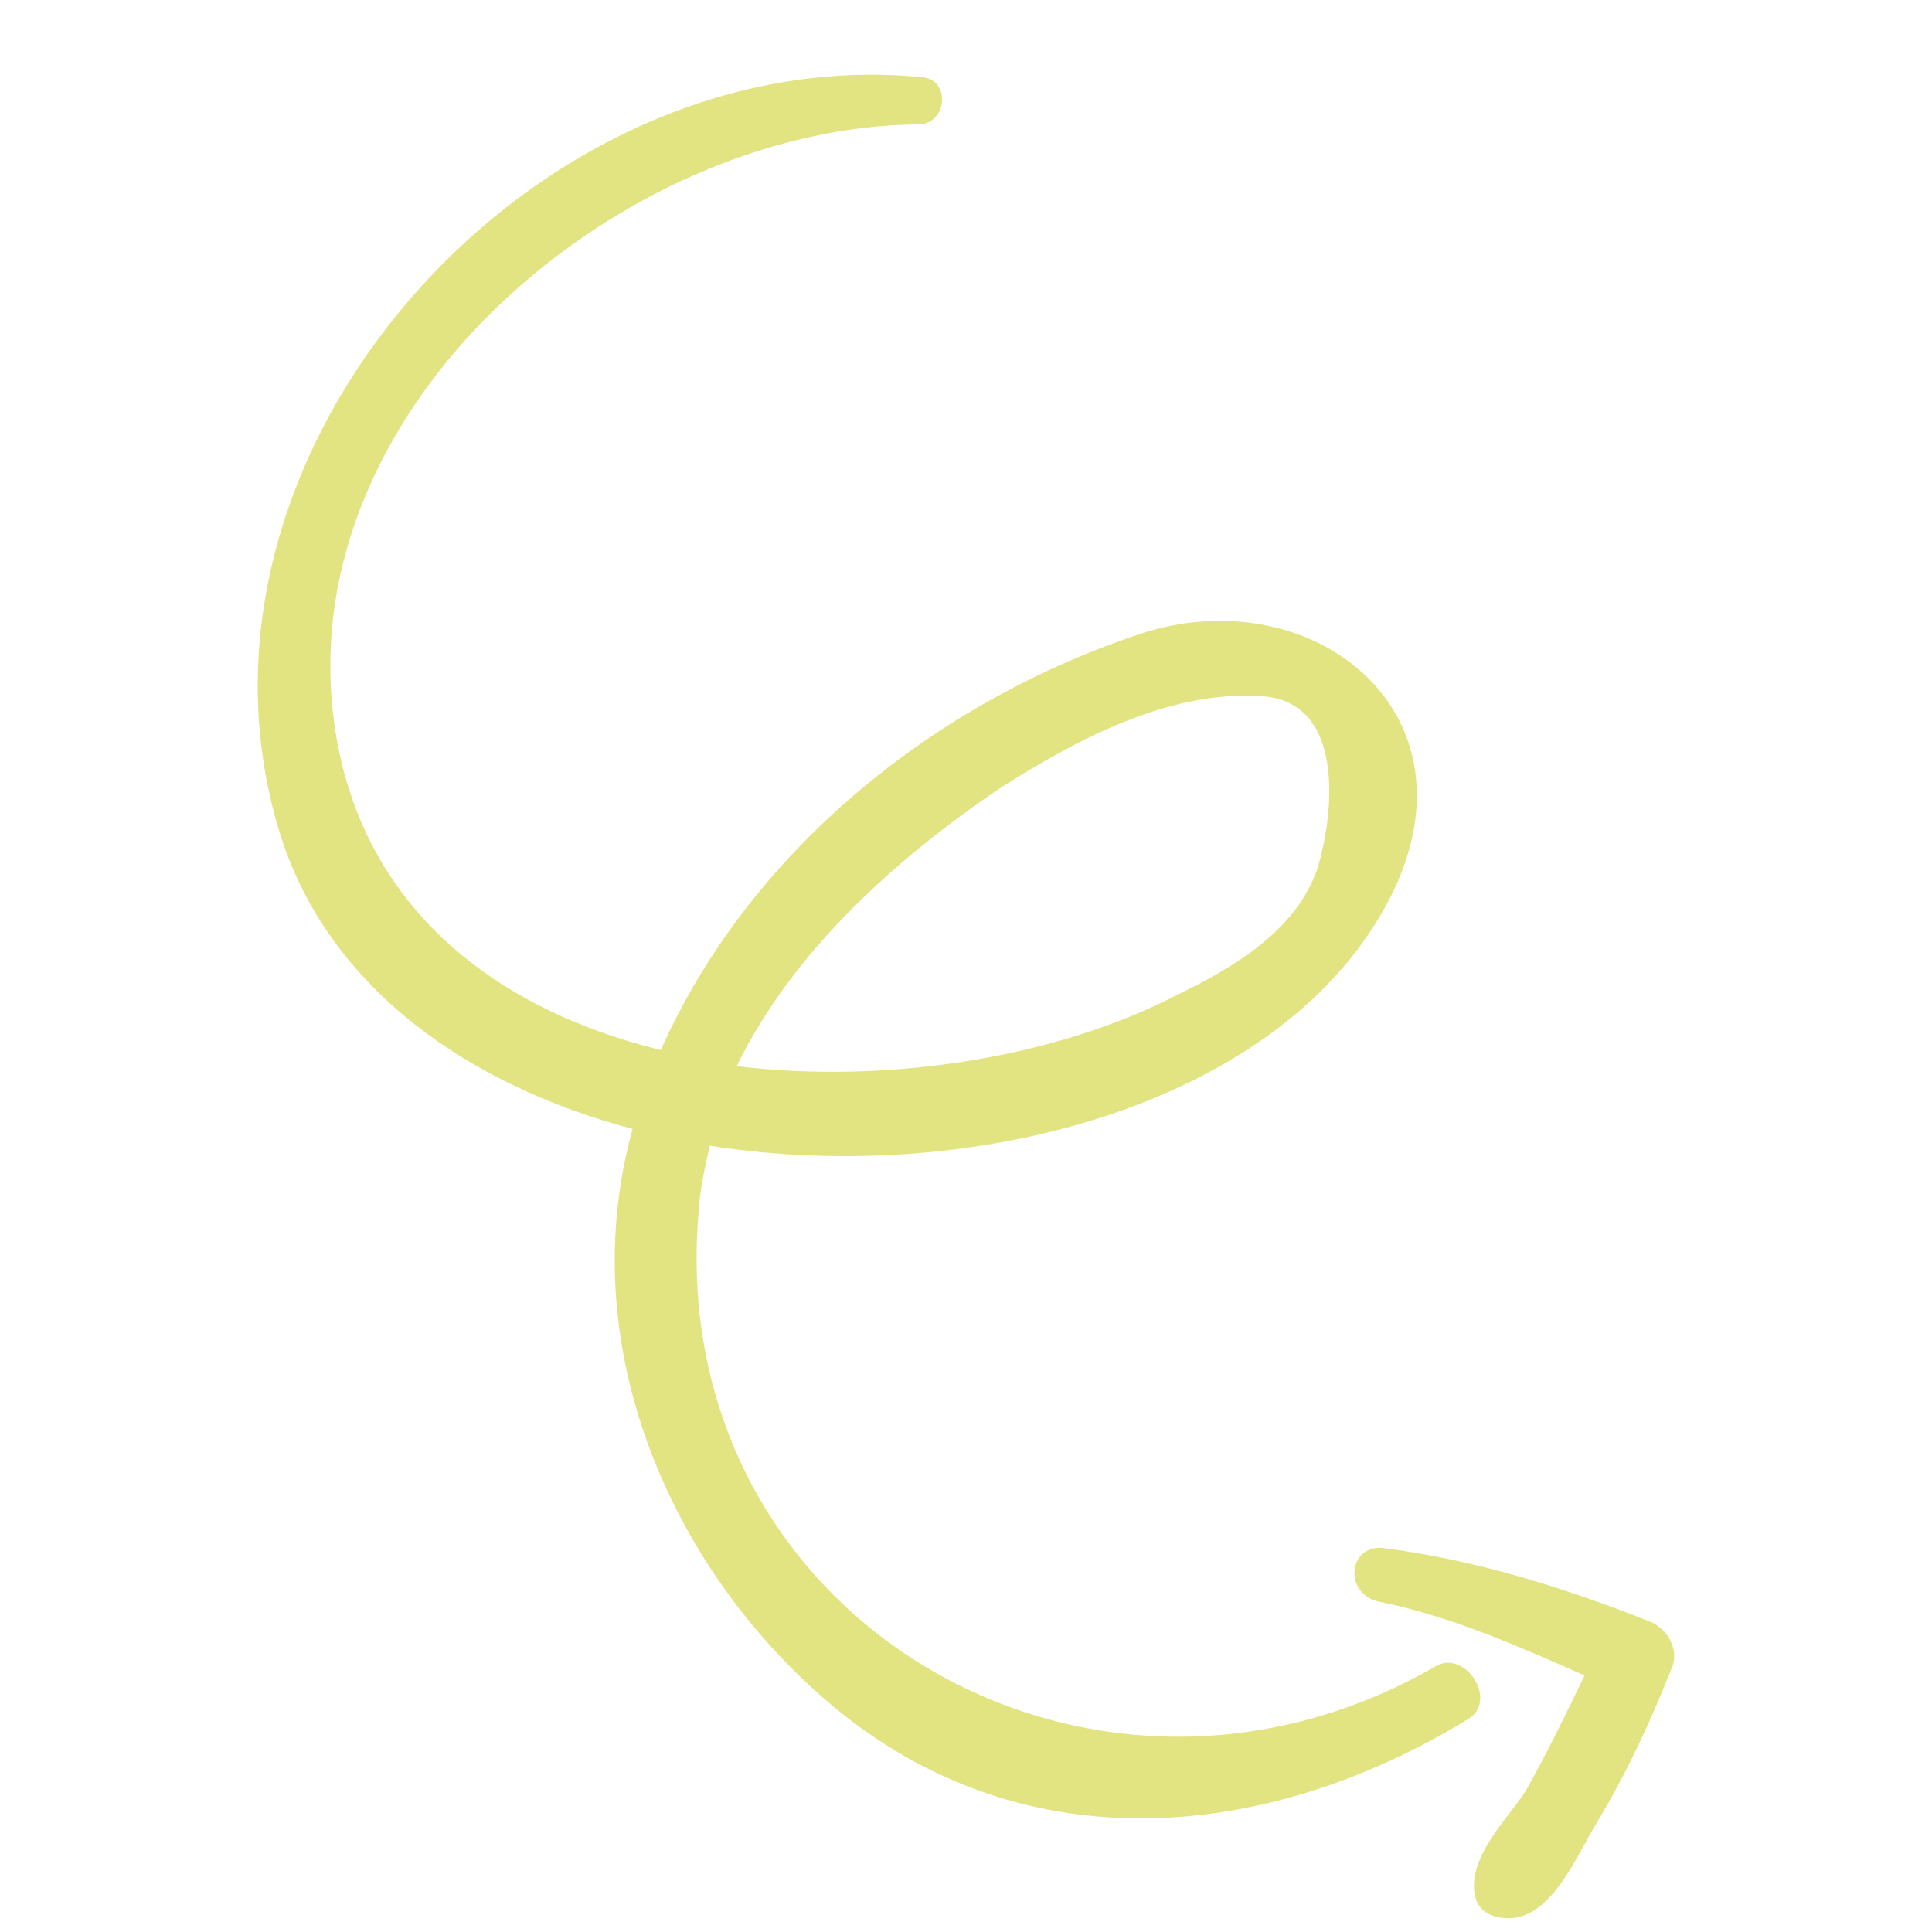 <?xml version="1.0" encoding="utf-8"?>
<!-- Generator: Adobe Illustrator 19.0.0, SVG Export Plug-In . SVG Version: 6.00 Build 0)  -->
<svg version="1.1" id="Capa_1" xmlns="http://www.w3.org/2000/svg" xmlns:xlink="http://www.w3.org/1999/xlink" x="0px" y="0px"
	 viewBox="-317 119.9 323.1 323.1" style="enable-background:new -317 119.9 323.1 323.1;" xml:space="preserve">
<style type="text/css">
	.st0{fill:#E2E482;}
</style>
<g>
	<g>
		<path class="st0" d="M-76.8,398.5c-58.2,33.7-129.7-8.5-123.3-76.6c0.2-3.5,1.1-7.2,1.8-10.4c44.5,7,96.2-7.1,113.8-41.5
			c15.8-31.1-13.3-53.7-42.1-44c-34.3,11.5-65,36.2-79.9,69.5c-27.7-6.8-50.7-24-54.7-55.4c-6.7-52.8,48.3-98.8,97.5-99.4
			c5.1,0.3,5.9-7.6,0.8-7.9c-65.2-6.4-127.8,63.5-106.9,127.7c8.3,24.8,31.1,40.9,58.6,48.2c-10,35.8,6,73.6,33.7,96.7
			c32.1,26.6,72.9,22.3,106,2C-66.4,404.4-71.8,395.8-76.8,398.5z M-149.9,251.8c12.4-7.9,28-16.4,43.5-15.5
			c14.9,0.6,12.3,20.6,9.7,28.9c-3.5,10.3-14.1,16.6-23.5,21.1c-19.8,10.3-47.9,15-73.6,11.9C-184.5,279.1-167.3,263.6-149.9,251.8z
			"/>
		<path class="st0" d="M-41.3,391c-14.1-5.6-29.2-10.3-44.3-12.2c-6.1-0.7-6.7,7.9-0.6,9c11.9,2.4,23.3,7.5,34.2,12.3
			c-3.1,6.4-6.4,13.2-9.9,19.4c-3,4.6-9.5,10.8-8.5,17.1c0.5,3.1,3,4.1,5.9,4.1c7.1-0.2,11.3-10.7,14.5-15.9c5.1-8.5,9-16.9,12.6-26
			C-36.1,395.8-38.2,392.1-41.3,391z"/>
	</g>
</g>
</svg>
